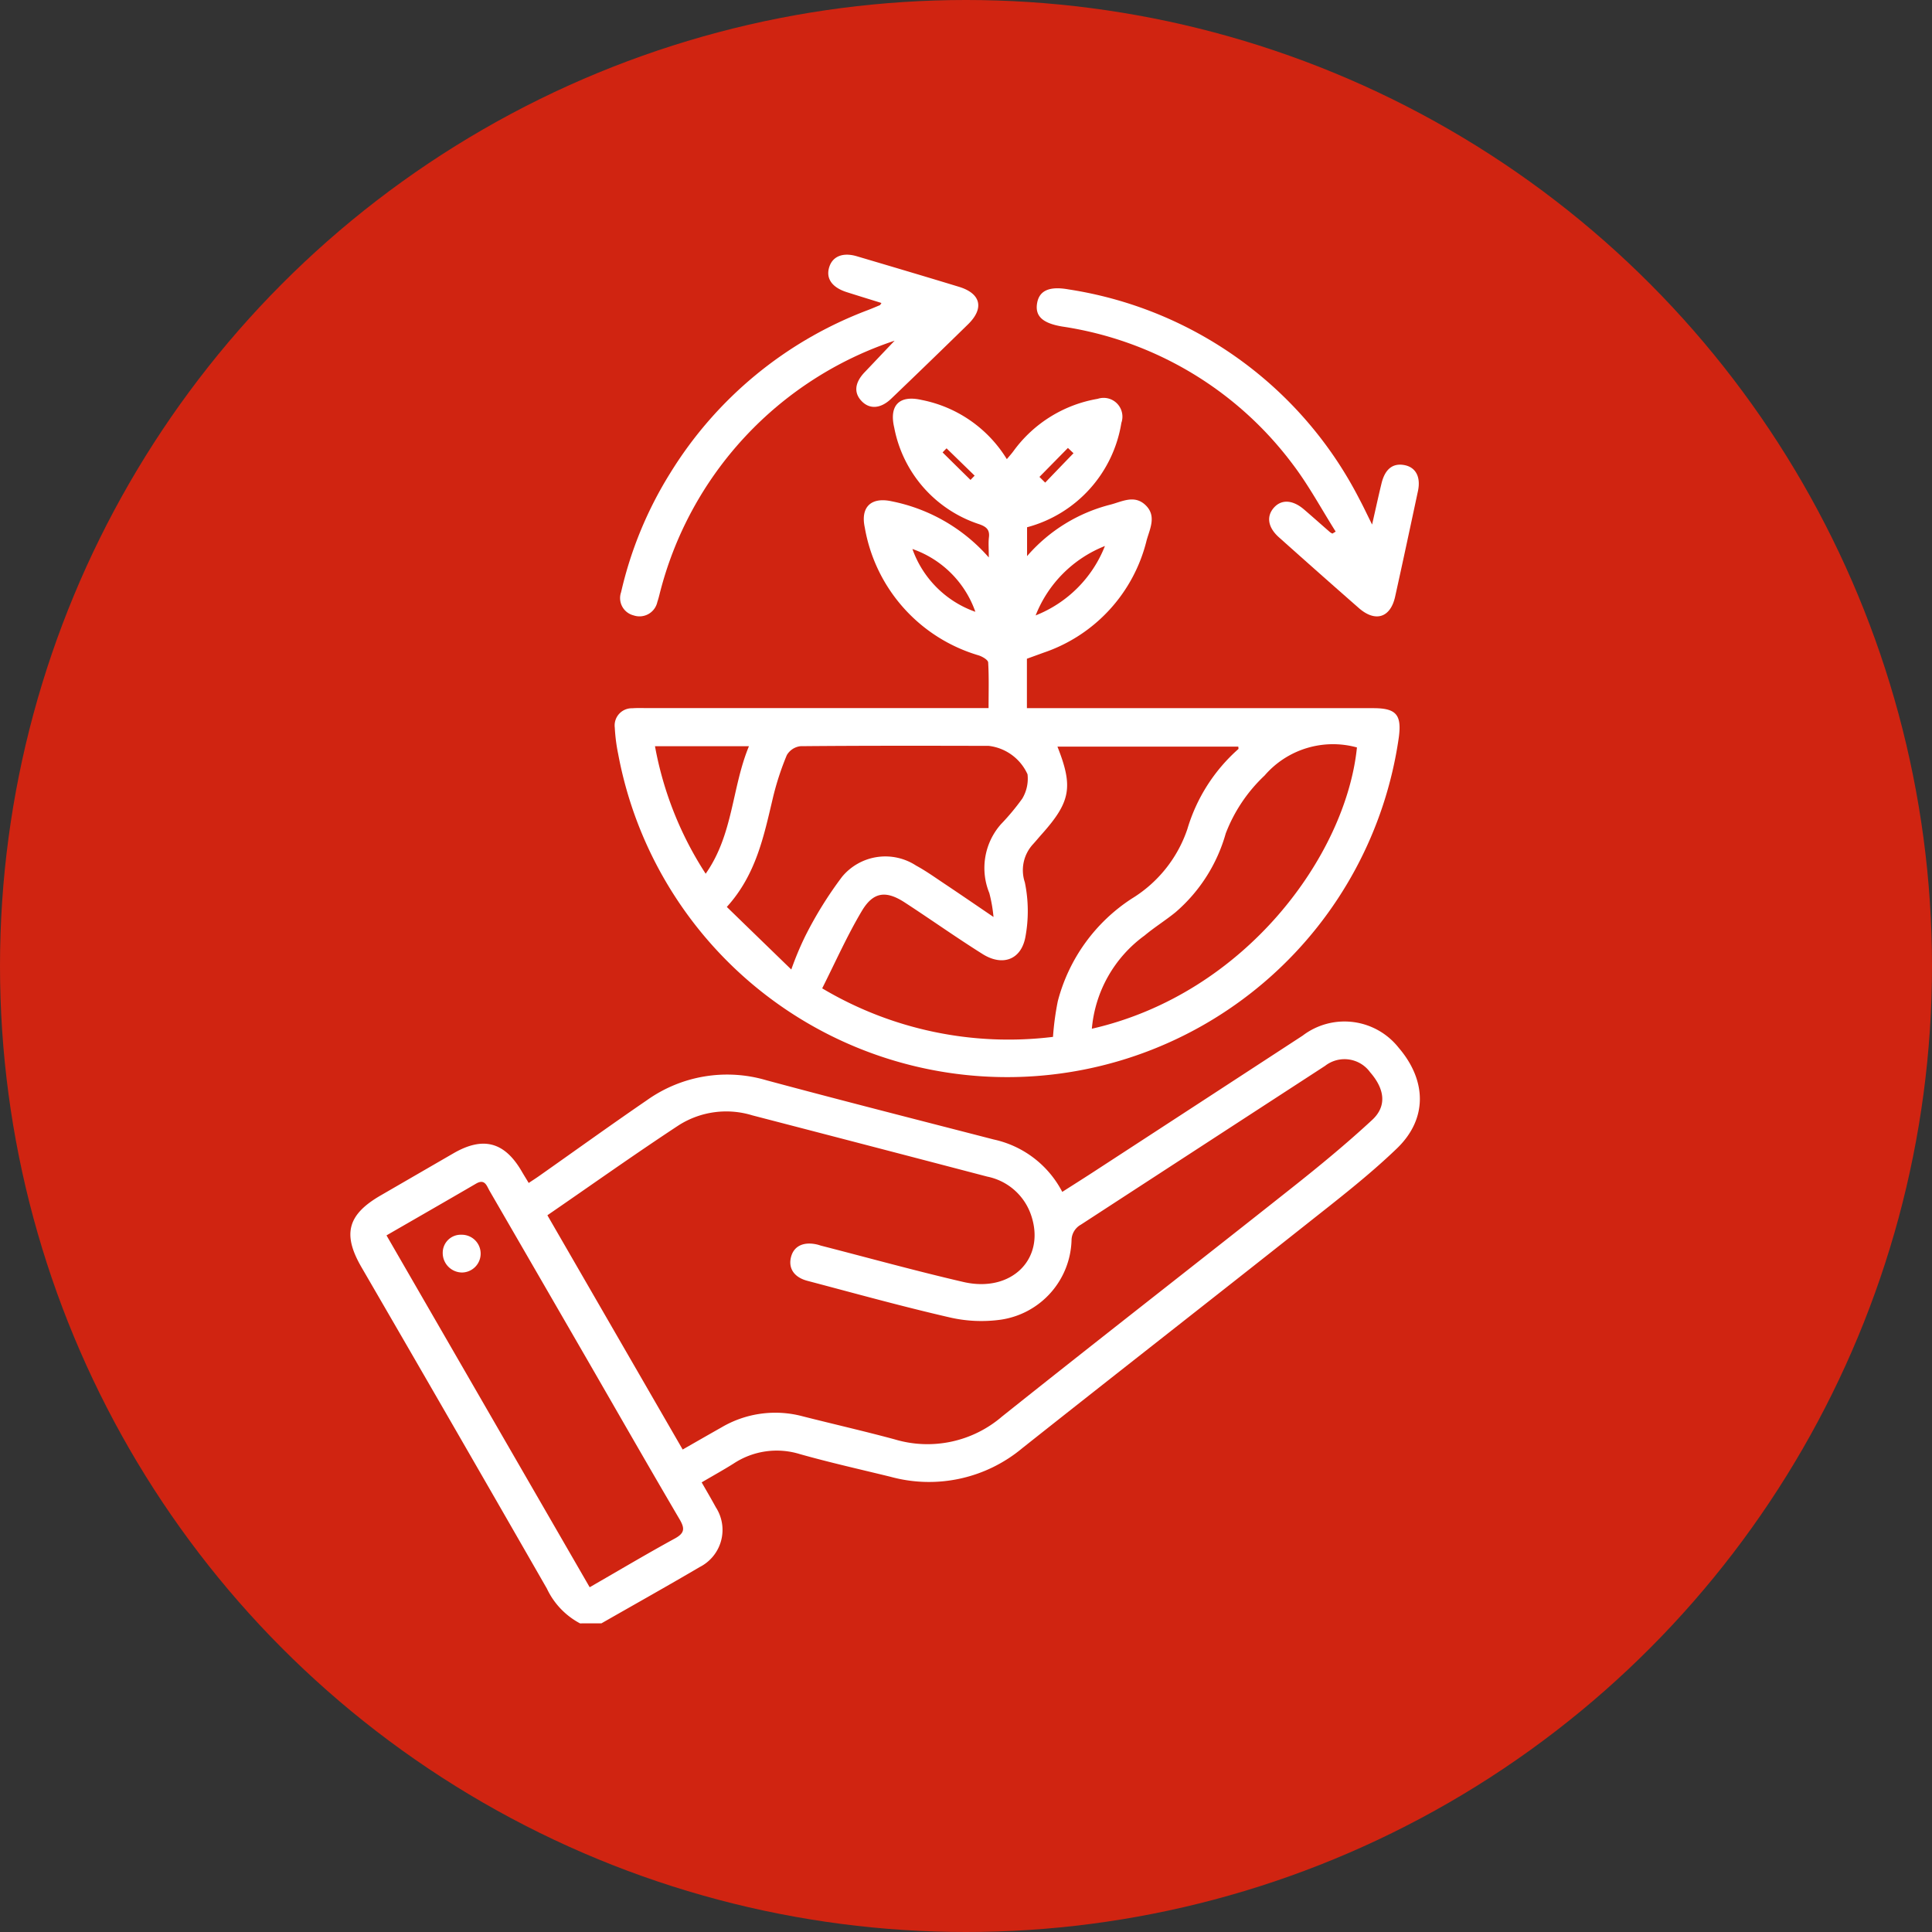 <svg xmlns="http://www.w3.org/2000/svg" xmlns:xlink="http://www.w3.org/1999/xlink" width="110" height="110" viewBox="0 0 110 110">
  <rect x="0" y="0" width="110" height="110" fill="#333333" stroke="none"/>
  <defs>
    <clipPath id="clip-path">
      <rect id="Rectángulo_401854" data-name="Rectángulo 401854" width="60.892" height="77.927" fill="#fff"/>
    </clipPath>
  </defs>
  <g id="Grupo_1211334" data-name="Grupo 1211334" transform="translate(-230.051 -3175)">
    <circle id="Elipse_11510" data-name="Elipse 11510" cx="55" cy="55" r="55" transform="translate(230.051 3175)" fill="#d02411"/>
    <g id="Grupo_1210363" data-name="Grupo 1210363" transform="translate(250 3189.5)">
      <g id="Grupo_1210362" data-name="Grupo 1210362" transform="translate(0 0)" clip-path="url(#clip-path)">
        <path id="Trazado_1065225" data-name="Trazado 1065225" d="M13.075,60.845a4.318,4.318,0,0,1-1.886-1.979Q5.929,49.695.623,40.551C-.46,38.675-.156,37.566,1.73,36.477c1.383-.8,2.763-1.6,4.147-2.4,1.684-.971,2.9-.646,3.876,1.028.115.2.235.389.4.665.22-.146.424-.276.621-.416,2.032-1.431,4.049-2.884,6.1-4.289a7.877,7.877,0,0,1,6.813-1.142c4.305,1.158,8.628,2.257,12.945,3.372a5.777,5.777,0,0,1,3.9,2.983c.6-.383,1.15-.729,1.7-1.086q5.992-3.9,11.984-7.809a3.93,3.93,0,0,1,5.463.68c1.6,1.861,1.664,4.047-.089,5.737-1.621,1.56-3.42,2.943-5.189,4.345C49.03,42.4,43.628,46.61,38.26,50.866a8.285,8.285,0,0,1-7.5,1.634c-1.723-.422-3.456-.81-5.163-1.291a4.457,4.457,0,0,0-3.781.539c-.577.363-1.173.692-1.815,1.069.287.5.555.956.806,1.418a2.369,2.369,0,0,1-.913,3.4c-1.854,1.089-3.73,2.14-5.6,3.208Zm5.836-9.893c.767-.439,1.49-.854,2.214-1.263a6.04,6.04,0,0,1,4.624-.634c1.743.443,3.5.843,5.233,1.311a6.51,6.51,0,0,0,6.123-1.3c5.471-4.364,11-8.661,16.486-13.009,1.569-1.242,3.118-2.516,4.584-3.875.848-.783.721-1.756-.113-2.713a1.8,1.8,0,0,0-2.567-.366q-6.953,4.519-13.9,9.039a1.029,1.029,0,0,0-.535.9,4.713,4.713,0,0,1-4.013,4.51,7.992,7.992,0,0,1-2.935-.13c-2.715-.624-5.4-1.37-8.094-2.081-.777-.205-1.109-.741-.917-1.4.174-.595.726-.843,1.482-.664.074.016.145.044.218.064,2.7.693,5.384,1.437,8.1,2.066,2.736.634,4.688-1.311,3.865-3.779a3.329,3.329,0,0,0-2.5-2.219q-6.689-1.752-13.382-3.489a5.046,5.046,0,0,0-4.179.558c-2.515,1.654-4.97,3.4-7.488,5.131,2.592,4.487,5.136,8.893,7.7,13.333M2.058,38.757,13.625,58.788c1.684-.969,3.247-1.9,4.845-2.773.583-.317.572-.59.264-1.112-1.758-2.993-3.479-6.005-5.213-9.009q-2.794-4.836-5.593-9.67c-.168-.291-.269-.71-.775-.414-1.659.967-3.326,1.923-5.1,2.947" transform="translate(0 17.083)" fill="#fff"/>
        <path id="Trazado_1065226" data-name="Trazado 1065226" d="M32.631,19.808v2.814h.925q9.4,0,18.8,0c1.3,0,1.621.374,1.45,1.661a22.527,22.527,0,0,1-44.446.951,9.919,9.919,0,0,1-.194-1.506.977.977,0,0,1,1-1.1c.251-.021.508-.011.76-.011H30.448c0-.9.028-1.751-.023-2.6-.01-.148-.332-.333-.54-.4A9.221,9.221,0,0,1,23.4,12.335c-.251-1.16.353-1.746,1.524-1.493a9.913,9.913,0,0,1,5.537,3.2c0-.516-.03-.833.007-1.143.056-.443-.156-.611-.547-.749a7.2,7.2,0,0,1-4.844-5.5c-.3-1.273.291-1.866,1.551-1.578a7.342,7.342,0,0,1,4.86,3.372c.148-.177.273-.314.381-.463A7.477,7.477,0,0,1,36.66,5.01a1.07,1.07,0,0,1,1.349,1.368,7.355,7.355,0,0,1-5.369,5.944v1.644a9.289,9.289,0,0,1,4.734-2.929c.664-.169,1.373-.588,2.012.026s.245,1.345.062,2a9.009,9.009,0,0,1-5.869,6.4l-.948.345m1.485,21.529a15.832,15.832,0,0,1,.274-2.032,9.955,9.955,0,0,1,4.218-5.844,7.422,7.422,0,0,0,3.16-3.959,9.8,9.8,0,0,1,2.9-4.551c.021-.018,0-.085,0-.138H34.37c.908,2.293.749,3.145-.9,4.992-.169.189-.329.386-.5.572a2.182,2.182,0,0,0-.457,2.162,8.065,8.065,0,0,1,.028,3.131c-.25,1.291-1.311,1.657-2.434.951-1.5-.941-2.948-1.971-4.433-2.937-1.064-.692-1.79-.609-2.439.48-.834,1.4-1.5,2.9-2.26,4.41a20.744,20.744,0,0,0,13.137,2.764m-3.382-6.818a8.326,8.326,0,0,0-.24-1.373,3.767,3.767,0,0,1,.662-3.917,13.3,13.3,0,0,0,1.214-1.457,2.206,2.206,0,0,0,.3-1.386,2.778,2.778,0,0,0-2.208-1.618c-3.576-.008-7.15-.015-10.721.018a1.04,1.04,0,0,0-.777.511,15.943,15.943,0,0,0-.795,2.447c-.514,2.17-.956,4.361-2.62,6.194,1.222,1.188,2.406,2.336,3.671,3.563A17.862,17.862,0,0,1,20,35.622a22.078,22.078,0,0,1,2.107-3.4,3.2,3.2,0,0,1,4.215-.637c.554.3,1.073.672,1.6,1.023.877.585,1.748,1.183,2.81,1.905m5.6,6.36c8.75-2,14.464-9.88,15.09-16.015a5.143,5.143,0,0,0-5.259,1.6,8.89,8.89,0,0,0-2.213,3.3,9.2,9.2,0,0,1-2.861,4.487c-.57.463-1.2.854-1.761,1.324a7.34,7.34,0,0,0-3,5.309M11.455,24.788a19.824,19.824,0,0,0,2.886,7.26c1.578-2.242,1.485-4.9,2.464-7.26Zm21.673-7.447a7,7,0,0,0,3.945-3.952,7.009,7.009,0,0,0-3.945,3.952m-3.43-.2a5.825,5.825,0,0,0-3.586-3.582A5.869,5.869,0,0,0,29.7,17.137m5.583-9.031c-.107-.1-.21-.2-.317-.3q-.811.825-1.621,1.649c.108.108.217.217.327.325q.8-.835,1.611-1.672m-7.226-.281c-.077.077-.153.156-.227.233.527.522,1.059,1.045,1.59,1.567.076-.08.154-.161.235-.243q-.8-.779-1.6-1.557" transform="translate(5.888 3.198)" fill="#fff"/>
        <path id="Trazado_1065227" data-name="Trazado 1065227" d="M24.966,4.9A20.435,20.435,0,0,0,11.589,19.333c-.036.146-.076.294-.125.439a1.039,1.039,0,0,1-1.353.765A1.015,1.015,0,0,1,9.4,19.215a22.091,22.091,0,0,1,2.8-6.784A22.543,22.543,0,0,1,23.436,3.161c.237-.09.468-.189.7-.287.02-.008.03-.039.087-.123-.677-.212-1.334-.412-1.987-.621C21.4,1.861,21.045,1.346,21.253.7c.194-.608.775-.843,1.564-.611,1.941.575,3.885,1.15,5.821,1.741,1.245.379,1.449,1.22.519,2.132q-2.176,2.129-4.374,4.234c-.591.57-1.214.619-1.67.161-.478-.48-.419-1.066.158-1.669.522-.545,1.041-1.1,1.7-1.787" transform="translate(6.014 0)" fill="#fff"/>
        <path id="Trazado_1065228" data-name="Trazado 1065228" d="M42.885,14.617c.212-.931.366-1.639.537-2.344.2-.821.647-1.168,1.309-1.04.644.125.936.677.765,1.48-.429,2.006-.856,4.011-1.3,6.013-.268,1.2-1.125,1.467-2.063.647q-2.289-2.006-4.556-4.034c-.616-.552-.716-1.166-.306-1.656.432-.512,1.079-.489,1.736.072.5.429.992.869,1.488,1.3a.855.855,0,0,0,.131.076l.186-.113c-.813-1.286-1.537-2.641-2.456-3.847A20.083,20.083,0,0,0,25.247,3.343c-1.117-.187-1.57-.588-1.431-1.35.128-.7.7-.959,1.784-.765A22.42,22.42,0,0,1,42.172,13.188c.215.4.406.81.713,1.429" transform="translate(15.287 0.749)" fill="#fff"/>
        <path id="Trazado_1065229" data-name="Trazado 1065229" d="M3.2,35a1.026,1.026,0,0,1,1.069-1.03A1.073,1.073,0,0,1,4.3,36.12,1.109,1.109,0,0,1,3.2,35" transform="translate(2.058 21.831)" fill="#fff"/>
      </g>
    </g>
  </g>
</svg>
